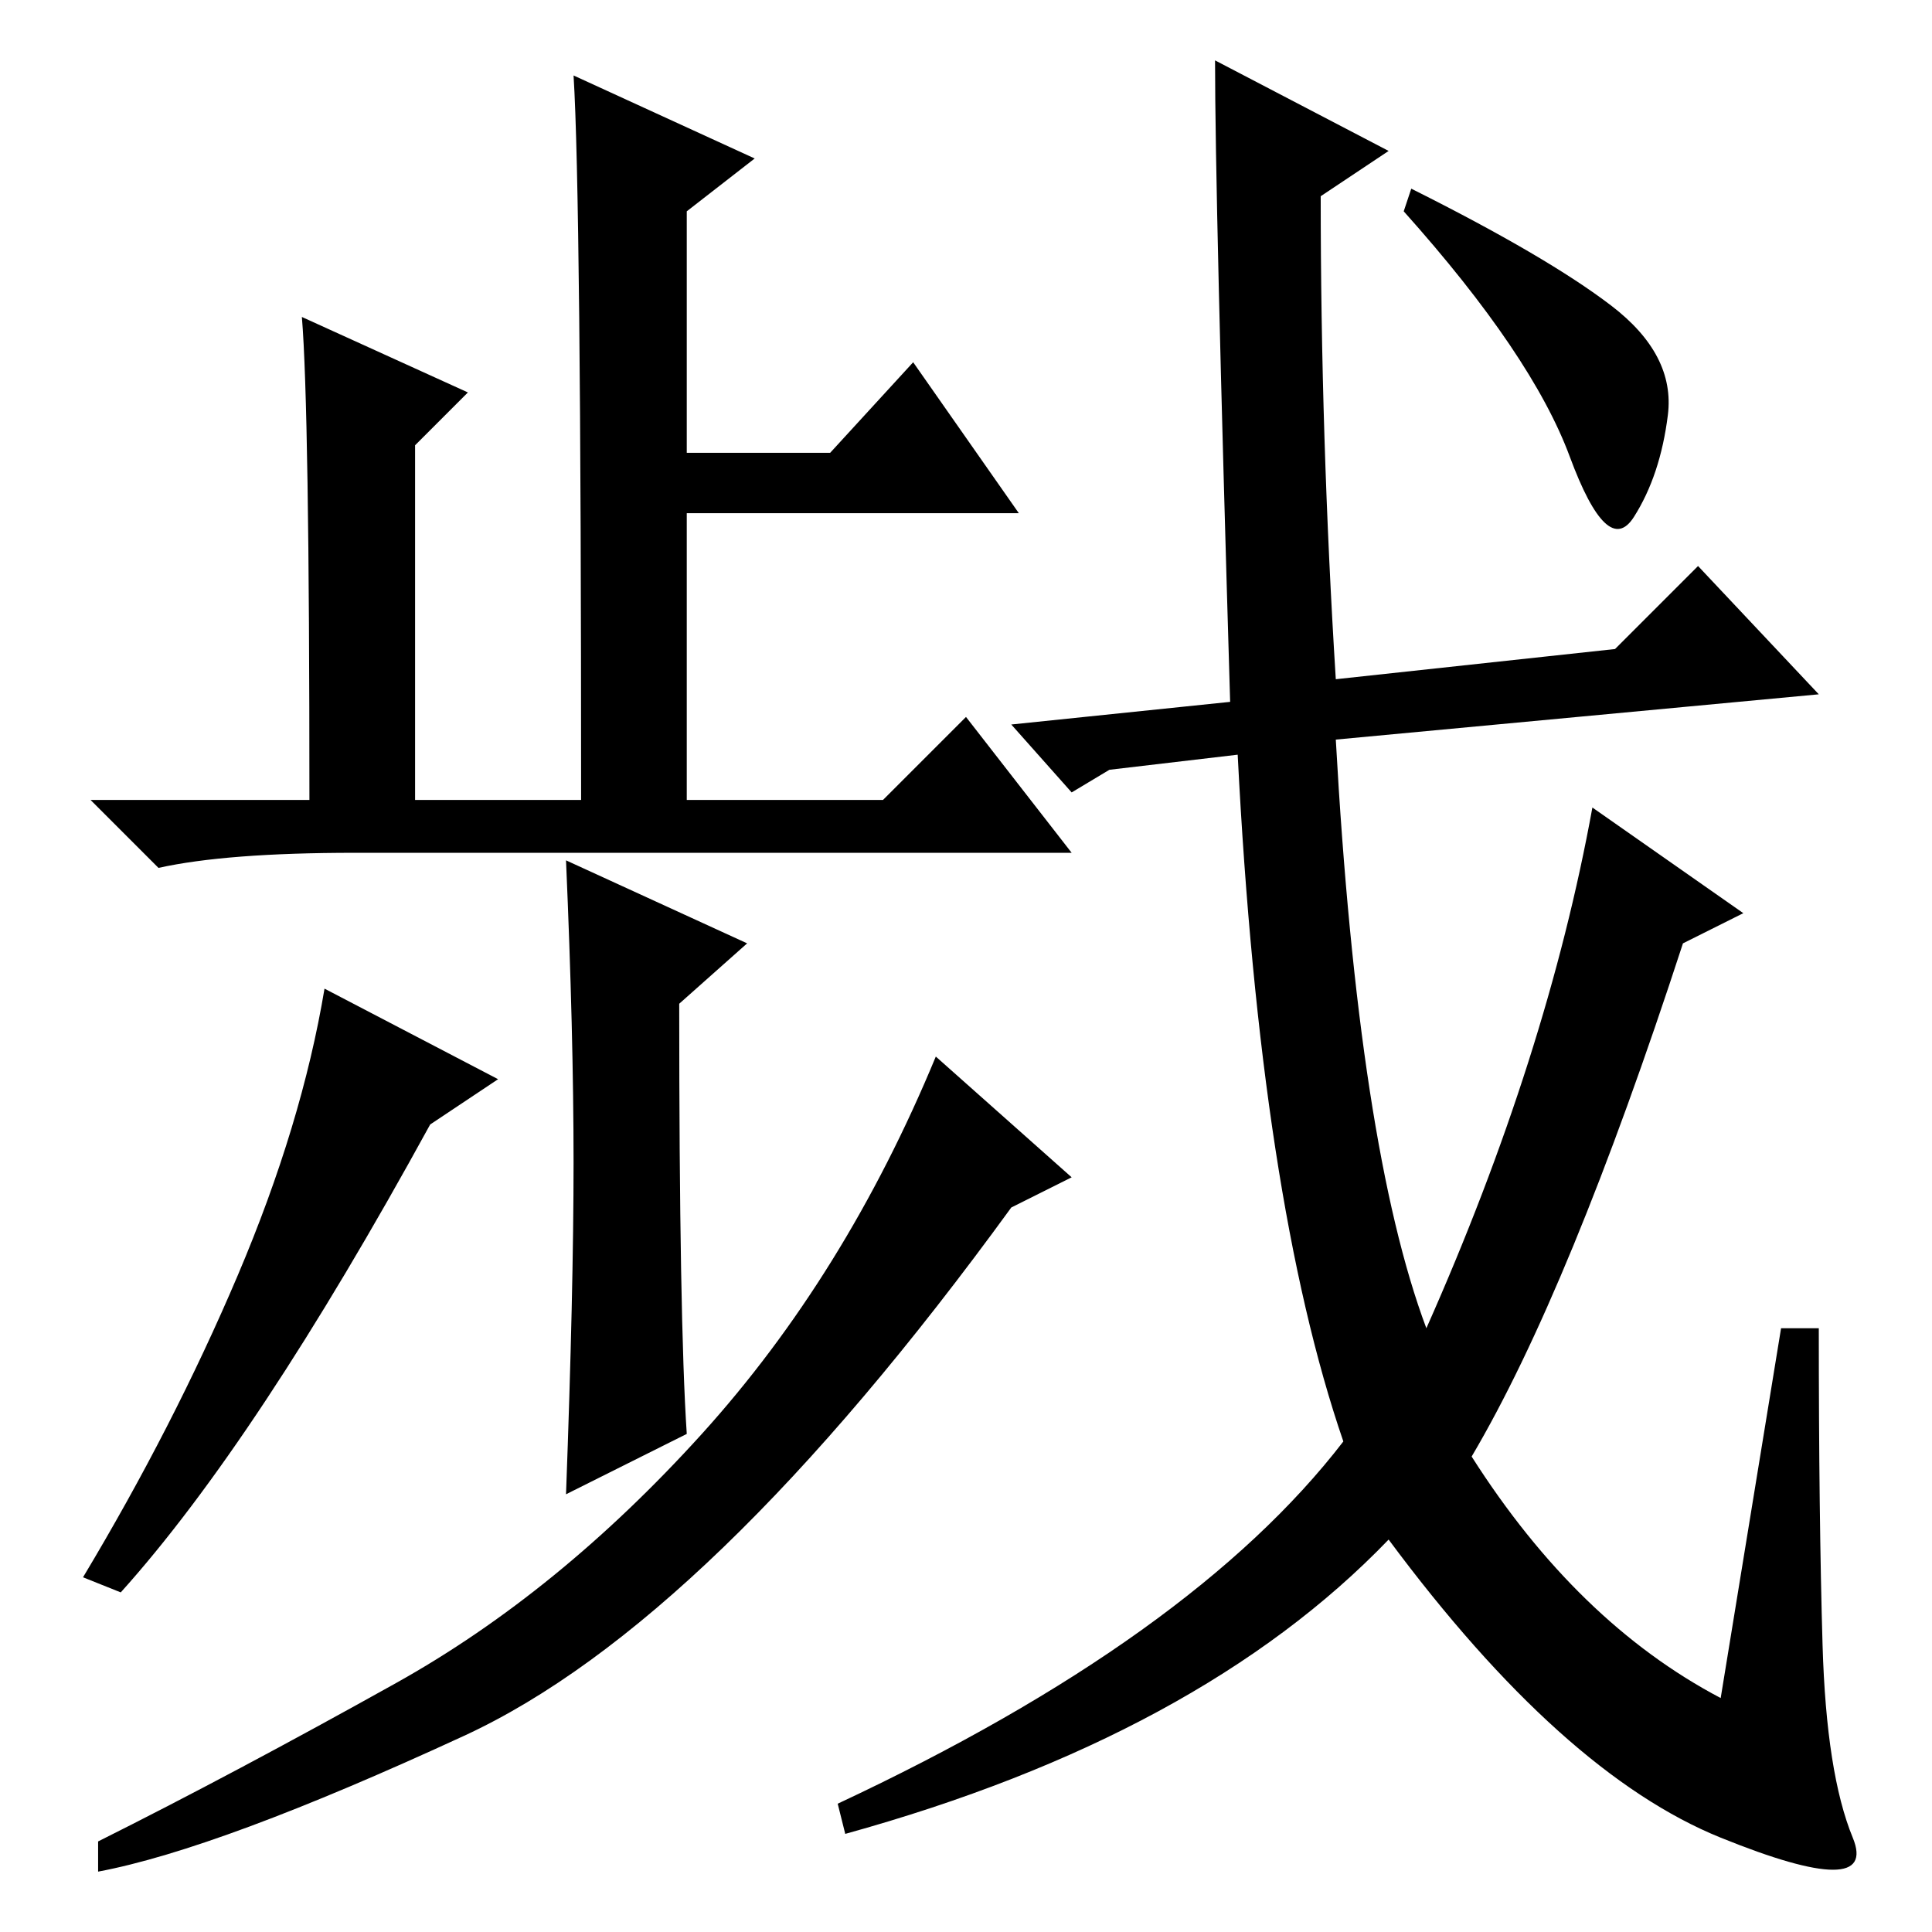 <?xml version="1.0" standalone="no"?>
<!DOCTYPE svg PUBLIC "-//W3C//DTD SVG 1.1//EN" "http://www.w3.org/Graphics/SVG/1.1/DTD/svg11.dtd" >
<svg xmlns="http://www.w3.org/2000/svg" xmlns:xlink="http://www.w3.org/1999/xlink" version="1.1" viewBox="0 -36 256 256">
  <g transform="matrix(1 0 0 -1 0 220)">
   <path fill="currentColor"
d="M76 246l24 -11l-9 -7v-32h19l11 12l14 -20h-44v-38h26l11 11l14 -18h-95q-17 0 -26 -2l-9 9h29q0 52 -1 64l22 -10l-7 -7v-47h22q0 80 -1 96zM16 45l-5 2q12 20 20.5 40t11.5 38l23 -12l-9 -6q-23 -42 -41 -62zM76 102q0 17 -1 40l24 -11l-9 -8q0 -42 1 -57l-16 -8
q1 27 1 44zM61.5 26q-32.5 -15 -48.5 -18v4q18 9 39.5 21t40.5 33t31 50l18 -16l-8 -4q-40 -55 -72.5 -70zM147 154l-5 -3l-8 9l29 3q-2 67 -2 85l23 -12l-9 -6q0 -32 2 -64l37 4l11 11l16 -17l-64 -6q3 -54 12 -78q16 36 22 69l20 -14l-8 -4q-15 -46 -28 -68q14 -22 33 -32
l8 49h5q0 -25 0.5 -42t4 -25.5t-17.5 0t-44 39.5q-25 -26 -72 -39l-1 4q47 22 67 48q-11 32 -14 91zM213.5 215.5q8.5 -6.5 7.5 -14.5t-4.5 -13.5t-8.5 8t-22 32.5l1 3q18 -9 26.5 -15.5z" />
  </g>

</svg>
